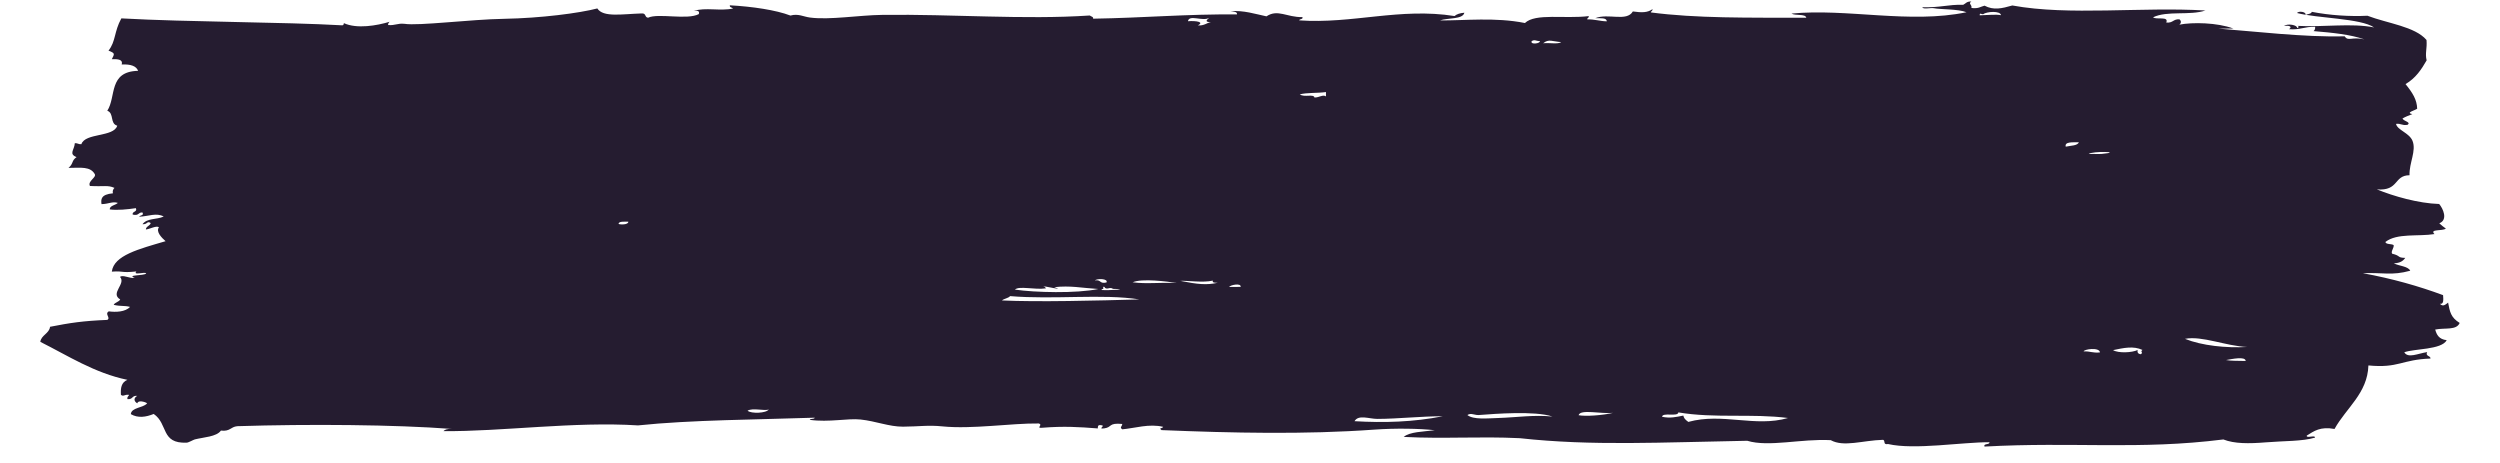 <?xml version="1.0" encoding="UTF-8"?>
<svg xmlns="http://www.w3.org/2000/svg" xmlns:xlink="http://www.w3.org/1999/xlink" width="162pt" height="30pt" viewBox="0 0 162 30" version="1.2">
<defs>
<clipPath id="clip1">
  <path d="M 2.613 0 L 159.387 0 L 159.387 29 L 2.613 29 Z M 2.613 0 "/>
</clipPath>
</defs>
<g id="surface1">
<g clip-path="url(#clip1)" clip-rule="nonzero">
<path style=" stroke:none;fill-rule:evenodd;fill:rgb(14.51%,10.979%,18.819%);fill-opacity:1;" d="M 153.207 2.551 C 152.316 2.234 151.125 2.117 149.918 2.016 C 150 1.953 150.031 1.859 150.023 1.738 C 149.344 1.715 149.059 1.949 148.328 1.891 C 148.555 1.746 148.371 1.625 148.008 1.684 C 148.219 1.504 148.875 1.613 148.855 1.816 C 148.992 1.797 148.965 1.676 148.855 1.676 C 150.582 1.77 152.359 1.484 153.84 1.777 C 152.973 1.18 150.152 1.191 148.852 0.844 C 148.934 0.684 149.504 0.77 149.383 0.977 C 149.52 0.906 149.773 0.91 149.805 0.766 C 150.953 0.992 152.262 1.078 153.41 1.02 C 154.719 1.52 156.488 1.715 157.238 2.59 C 157.285 3.156 157.133 3.457 157.246 3.91 C 156.91 4.5 156.535 5.066 155.879 5.449 C 156.34 6.02 156.613 6.453 156.633 7.043 C 156.496 7.156 155.855 7.301 156.32 7.395 C 156.098 7.48 155.871 7.566 155.684 7.676 C 155.738 7.859 156.27 7.906 156.004 8.09 C 155.637 8.148 155.598 7.988 155.262 8.027 C 155.344 8.434 156.121 8.605 156.332 9.129 C 156.59 9.777 156.109 10.555 156.137 11.355 C 155.098 11.363 155.469 12.387 154.023 12.273 C 155.113 12.719 156.707 13.176 158.059 13.219 C 158.301 13.5 158.652 14.246 158.066 14.469 C 158.191 14.594 158.344 14.703 158.492 14.812 C 158.273 14.988 157.41 14.824 157.754 15.168 C 156.695 15.34 155.328 15.09 154.578 15.676 C 154.59 15.855 154.977 15.785 155.109 15.883 C 155.145 16.059 154.914 16.289 155.008 16.438 C 155.605 16.582 155.309 16.699 155.859 16.711 C 155.73 16.902 155.527 17.051 155.121 17.062 C 155.445 17.242 156.039 17.242 156.184 17.543 C 154.973 17.875 154.445 17.648 153.109 17.703 C 155.027 18.055 156.742 18.543 158.312 19.125 C 158.336 19.43 158.355 19.734 158.105 19.684 C 158.305 19.902 158.465 19.738 158.637 19.609 C 158.75 20.207 158.812 20.574 159.387 20.926 C 159.176 21.422 158.438 21.227 157.801 21.355 C 157.895 21.688 158.039 21.988 158.547 22.043 C 158.215 22.676 156.414 22.59 155.797 22.828 C 156.039 23.242 156.703 22.898 157.281 22.816 C 157.137 23.098 157.512 23.035 157.496 23.234 C 155.609 23.301 155.441 23.871 153.473 23.68 C 153.418 25.488 152.027 26.438 151.277 27.797 C 150.355 27.625 149.949 27.934 149.477 28.227 C 149.43 28.422 150.055 28.168 150.008 28.359 C 149.18 28.605 148.016 28.566 146.828 28.664 C 145.723 28.754 144.789 28.758 144.074 28.477 C 138.617 29.164 134.34 28.621 128.598 28.938 C 128.504 28.715 128.949 28.84 128.914 28.656 C 127.148 28.648 124.059 29.168 122.344 28.773 C 122 28.84 122.191 28.551 122.023 28.5 C 120.684 28.539 119.477 28.988 118.633 28.523 C 116.727 28.418 114.613 28.988 113.223 28.562 C 107.652 28.66 103.164 28.91 98.488 28.395 C 95.824 28.266 93.648 28.449 90.961 28.312 C 91.34 27.98 92.227 27.973 92.973 27.879 C 91.992 27.766 90.395 27.742 89.051 27.84 C 84.551 28.164 79.863 28.059 75.27 27.871 C 75.059 27.711 75.297 27.793 75.375 27.66 C 74.473 27.438 73.523 27.75 72.727 27.82 C 72.527 27.691 72.711 27.645 72.723 27.473 C 71.816 27.383 72.082 27.684 71.559 27.758 C 71.066 27.824 71.703 27.578 71.344 27.551 C 71.117 27.52 71.145 27.652 71.137 27.762 C 69.918 27.668 68.949 27.605 67.531 27.719 C 67.094 27.754 67.613 27.543 67.316 27.441 C 65.535 27.418 63.004 27.824 61.062 27.629 C 60.145 27.535 59.559 27.641 58.52 27.648 C 57.629 27.656 56.758 27.289 55.762 27.184 C 54.938 27.094 53.715 27.379 52.473 27.207 C 52.496 27.105 52.789 27.18 52.789 27.066 C 49.184 27.191 44.758 27.207 41.344 27.566 C 37.227 27.301 32.461 27.973 28.734 27.938 C 28.824 27.832 29 27.785 29.262 27.793 C 25.617 27.516 20.02 27.469 15.375 27.617 C 14.934 27.66 14.922 27.973 14.316 27.902 C 14.035 28.305 13.184 28.332 12.625 28.473 C 12.527 28.5 12.211 28.684 12.098 28.684 C 10.402 28.758 10.91 27.473 9.961 26.824 C 9.461 27.027 8.945 27.109 8.477 26.836 C 8.512 26.395 9.289 26.438 9.535 26.133 C 9.398 26.035 8.938 25.91 8.898 26.137 C 8.656 26 8.66 25.777 8.895 25.652 C 8.52 25.617 8.637 25.898 8.262 25.863 C 8.215 25.719 8.332 25.68 8.367 25.586 C 8.027 25.547 8.039 25.719 7.836 25.59 C 7.805 25.156 7.859 24.777 8.254 24.613 C 6.121 24.172 4.395 23.043 2.613 22.152 C 2.66 21.723 3.199 21.609 3.242 21.176 C 4.539 20.922 5.375 20.793 6.949 20.73 C 7.199 20.594 6.754 20.344 7.051 20.176 C 7.496 20.238 8.121 20.219 8.426 19.887 C 8.039 19.785 7.848 19.867 7.367 19.754 C 7.438 19.594 7.719 19.566 7.789 19.402 C 7.113 19.008 8.188 18.387 7.777 17.945 C 7.957 17.781 8.375 18.055 8.73 18.008 C 8.176 17.793 9.301 17.883 9.473 17.723 C 9.426 17.578 8.586 17.879 8.836 17.59 C 7.773 17.699 8.086 17.543 7.246 17.602 C 7.375 16.543 9.004 16.137 10.73 15.629 C 10.488 15.418 10.086 15.016 10.297 14.73 C 10.152 14.594 9.703 14.848 9.453 14.871 C 9.453 14.664 9.727 14.637 9.766 14.453 C 9.516 14.285 9.566 14.559 9.234 14.527 C 9.547 14.117 10.125 14.25 10.609 14.031 C 10.129 13.766 9.625 14.02 9.02 14.043 C 9.066 13.934 9.352 13.98 9.23 13.766 C 8.93 13.754 9.027 14 8.598 13.906 C 8.543 13.688 8.922 13.746 8.805 13.488 C 8.262 13.57 7.594 13.637 7.109 13.57 C 7.109 13.316 7.48 13.301 7.637 13.148 C 7.285 13.035 7.039 13.223 6.578 13.227 C 6.535 12.922 6.531 12.598 7.316 12.527 C 7.281 12.363 7.332 12.258 7.418 12.176 C 6.973 11.98 6.777 12.102 5.828 12.051 C 5.66 11.738 6.266 11.504 6.141 11.281 C 5.848 10.777 5.258 10.871 4.438 10.879 C 4.777 10.598 4.617 10.418 4.961 10.18 C 4.434 9.973 4.824 9.715 4.848 9.277 C 5.039 9.266 5.074 9.359 5.273 9.344 C 5.516 8.598 7.371 8.898 7.598 8.145 C 7.105 8.008 7.41 7.34 6.953 7.176 C 7.543 6.266 7.012 4.633 8.949 4.59 C 8.836 4.289 8.488 4.148 7.887 4.18 C 7.98 3.859 7.66 3.82 7.246 3.836 C 7.418 3.484 7.48 3.457 7.031 3.281 C 7.512 2.672 7.387 2.055 7.863 1.191 C 12.242 1.434 18.32 1.422 22.18 1.641 C 22.281 1.637 22.262 1.555 22.285 1.5 C 23.125 1.887 24.422 1.66 25.25 1.41 C 25.195 1.465 25.141 1.523 25.148 1.621 C 25.609 1.664 25.742 1.496 26.207 1.543 C 27.117 1.688 30.496 1.254 32.668 1.219 C 35.055 1.176 37.535 0.852 38.707 0.547 C 39.086 1.141 40.297 0.91 41.57 0.871 C 41.895 0.844 41.754 1.125 41.996 1.148 C 42.645 0.836 44.535 1.312 45.281 0.914 C 45.344 0.734 45.238 0.664 44.961 0.707 C 45.715 0.461 46.656 0.734 47.504 0.551 C 47.434 0.48 47.262 0.48 47.293 0.344 C 48.742 0.422 50.281 0.648 51.219 1.008 C 51.734 0.867 52.055 1.082 52.492 1.137 C 53.754 1.305 55.656 0.984 57.156 0.965 C 61.777 0.906 66.32 1.289 70.621 1.004 C 70.688 1.074 70.863 1.074 70.832 1.211 C 74.188 1.156 76.863 0.906 80.156 0.934 C 80.188 0.75 79.938 0.758 79.73 0.727 C 80.574 0.652 81.371 0.914 82.066 1.059 C 82.801 0.57 83.371 1.125 84.398 1.109 C 84.461 1.266 84.199 1.211 84.188 1.32 C 87.637 1.562 90.719 0.48 94.254 1.039 C 94.391 0.918 94.602 0.848 94.891 0.824 C 94.793 1.27 93.809 1.145 93.305 1.324 C 94.93 1.336 96.891 1.105 98.816 1.492 C 99.488 0.84 101.406 1.234 102.949 1.043 C 102.977 1.156 102.848 1.164 102.844 1.254 C 103.344 1.246 103.648 1.371 104.117 1.383 C 104.121 1.145 103.723 1.18 103.371 1.18 C 104.219 0.836 105.406 1.43 105.809 0.742 C 106.383 0.824 106.766 0.824 107.078 0.594 C 107.109 0.707 106.98 0.715 106.973 0.805 C 109.91 1.191 113.25 1.145 117.047 1.148 C 116.996 0.879 116.316 1.031 116.09 0.879 C 119.691 0.531 123.75 1.559 127.43 0.793 C 126.906 0.578 125.715 0.617 125.309 0.531 C 125.09 0.492 124.613 0.625 124.566 0.469 C 125.777 0.496 126.195 0.289 127.219 0.309 C 127.383 0.23 127.438 0.082 127.746 0.098 C 127.516 0.242 127.801 0.297 127.75 0.516 C 128.207 0.578 128.336 0.43 128.598 0.367 C 129.18 0.676 129.715 0.551 130.398 0.355 C 134.078 1.031 138.777 0.434 142.91 0.68 C 141.91 1.023 140.43 0.676 139.52 1.121 C 139.703 1.301 140.57 1.027 140.371 1.461 C 140.824 1.504 140.801 1.234 141.219 1.25 C 141.355 1.34 141.355 1.504 141.219 1.598 C 142.082 1.43 143.68 1.461 144.719 1.848 C 144.402 1.852 144.086 1.855 143.766 1.855 C 145.969 2.023 149.371 2.426 151.934 2.352 C 152.164 2.707 152.383 2.363 153.207 2.551 Z M 76.98 1.375 C 77.508 1.336 78.062 1.422 77.621 1.648 C 78.051 1.672 78.16 1.492 78.465 1.434 C 78.016 1.434 78.215 1.277 78.355 1.156 C 77.949 1.41 77.047 0.918 76.98 1.375 Z M 128.496 0.926 C 128.363 0.91 128.281 0.816 128.285 0.992 C 128.828 0.98 129.344 0.918 129.664 0.984 C 129.629 0.688 128.746 0.738 128.496 0.926 Z M 99.25 2.668 C 99.152 2.922 99.844 2.812 99.781 2.664 C 99.52 2.66 99.453 2.539 99.25 2.668 Z M 99.996 2.805 C 100.352 2.754 100.98 2.887 101.16 2.727 C 100.594 2.691 100.359 2.5 99.996 2.805 Z M 84.227 6.117 C 84.527 6.328 85.125 6.066 85.18 6.32 C 85.496 6.32 85.719 6.109 85.922 6.246 C 85.922 6.152 85.922 6.059 85.922 5.965 C 85.395 6.043 84.672 5.992 84.227 6.117 Z M 133.859 9.504 C 134.18 9.434 134.633 9.445 134.707 9.219 C 134.293 9.227 133.777 9.172 133.859 9.504 Z M 136.195 9.973 C 137.664 9.836 135.562 9.773 135.348 9.98 C 135.699 9.965 135.977 9.992 136.195 9.973 Z M 40.082 14.508 C 40.164 14.562 40.73 14.578 40.715 14.363 C 40.438 14.367 40.094 14.332 40.082 14.508 Z M 71.699 18.305 C 71.836 18.047 71.07 18.035 70.957 18.172 C 71.371 18.105 71.227 18.41 71.699 18.305 Z M 73.395 18.293 C 74.34 18.414 75.125 18.289 76.258 18.34 C 75.68 18.242 73.984 18.027 73.395 18.293 Z M 78.91 18.324 C 78.742 18.316 78.543 18.336 78.59 18.184 C 77.949 18.332 76.973 18.176 76.469 18.199 C 77.637 18.43 78.188 18.48 78.91 18.324 Z M 67.781 18.684 C 67.059 18.797 66.043 18.504 65.766 18.766 C 67.012 18.953 69.758 19.027 71.172 18.727 C 70.055 18.656 69.367 18.492 68.312 18.609 C 69.133 18.863 67.574 18.52 67.57 18.543 C 67.688 18.559 67.734 18.621 67.781 18.684 Z M 79.652 18.594 C 79.902 18.594 80.145 18.59 80.395 18.59 C 80.438 18.309 79.676 18.48 79.652 18.594 Z M 71.492 18.723 C 71.426 18.73 71.367 18.738 71.387 18.793 C 71.852 18.828 73.293 18.738 72.125 18.719 C 71.906 18.57 71.785 18.785 71.598 18.652 C 71.59 18.613 71.578 18.57 71.488 18.586 C 71.492 18.633 71.492 18.68 71.492 18.723 Z M 65.453 19.188 C 65.348 19.324 65.059 19.348 64.926 19.469 C 67.23 19.578 71.168 19.48 73.828 19.402 C 71.477 19.027 68.238 19.426 65.453 19.188 Z M 141.586 21.957 C 142.676 22.398 144.254 22.562 145.617 22.484 C 144.227 22.426 142.699 21.742 141.586 21.957 Z M 136.926 22.688 C 137.266 22.898 138.168 22.855 138.516 22.68 C 138.488 22.836 138.543 22.938 138.73 22.953 C 138.914 22.812 138.648 22.82 138.832 22.676 C 138.246 22.402 137.625 22.543 136.926 22.688 Z M 135.02 22.773 C 135.441 22.746 135.609 22.891 136.078 22.836 C 136.043 22.48 135.027 22.629 135.02 22.773 Z M 144.246 23.332 C 144.59 23.391 144.906 23.375 145.52 23.391 C 145.508 23.07 144.602 23.27 144.246 23.332 Z M 49.816 26.531 C 49.555 26.652 48.789 26.406 48.441 26.613 C 48.676 26.82 49.664 26.781 49.816 26.531 Z M 95.934 26.887 C 95.543 26.941 95.344 26.719 95.086 26.895 C 95.48 27.207 96.363 27.109 97.102 27.086 C 98.289 27.047 99.414 26.871 100.598 26.992 C 99.469 26.609 96.812 26.82 95.934 26.887 Z M 102.293 26.906 C 102.758 26.992 103.855 26.914 104.52 26.754 C 103.742 26.836 102.402 26.492 102.293 26.906 Z M 108.758 26.723 C 108.734 27.031 107.723 26.699 107.703 27.008 C 108.23 27.117 108.609 27.023 109.078 26.93 C 109.133 27.109 109.164 27.16 109.402 27.34 C 111.605 26.73 113.742 27.703 115.863 27.086 C 113.527 26.785 111.09 27.121 108.758 26.723 Z M 89.258 27.145 C 88.715 27.145 88.031 26.848 87.773 27.293 C 89.684 27.406 91.578 27.352 93.496 26.973 C 92.117 26.969 90.59 27.141 89.258 27.145 Z M 89.258 27.145 "/>
</g>
</g>
</svg>
